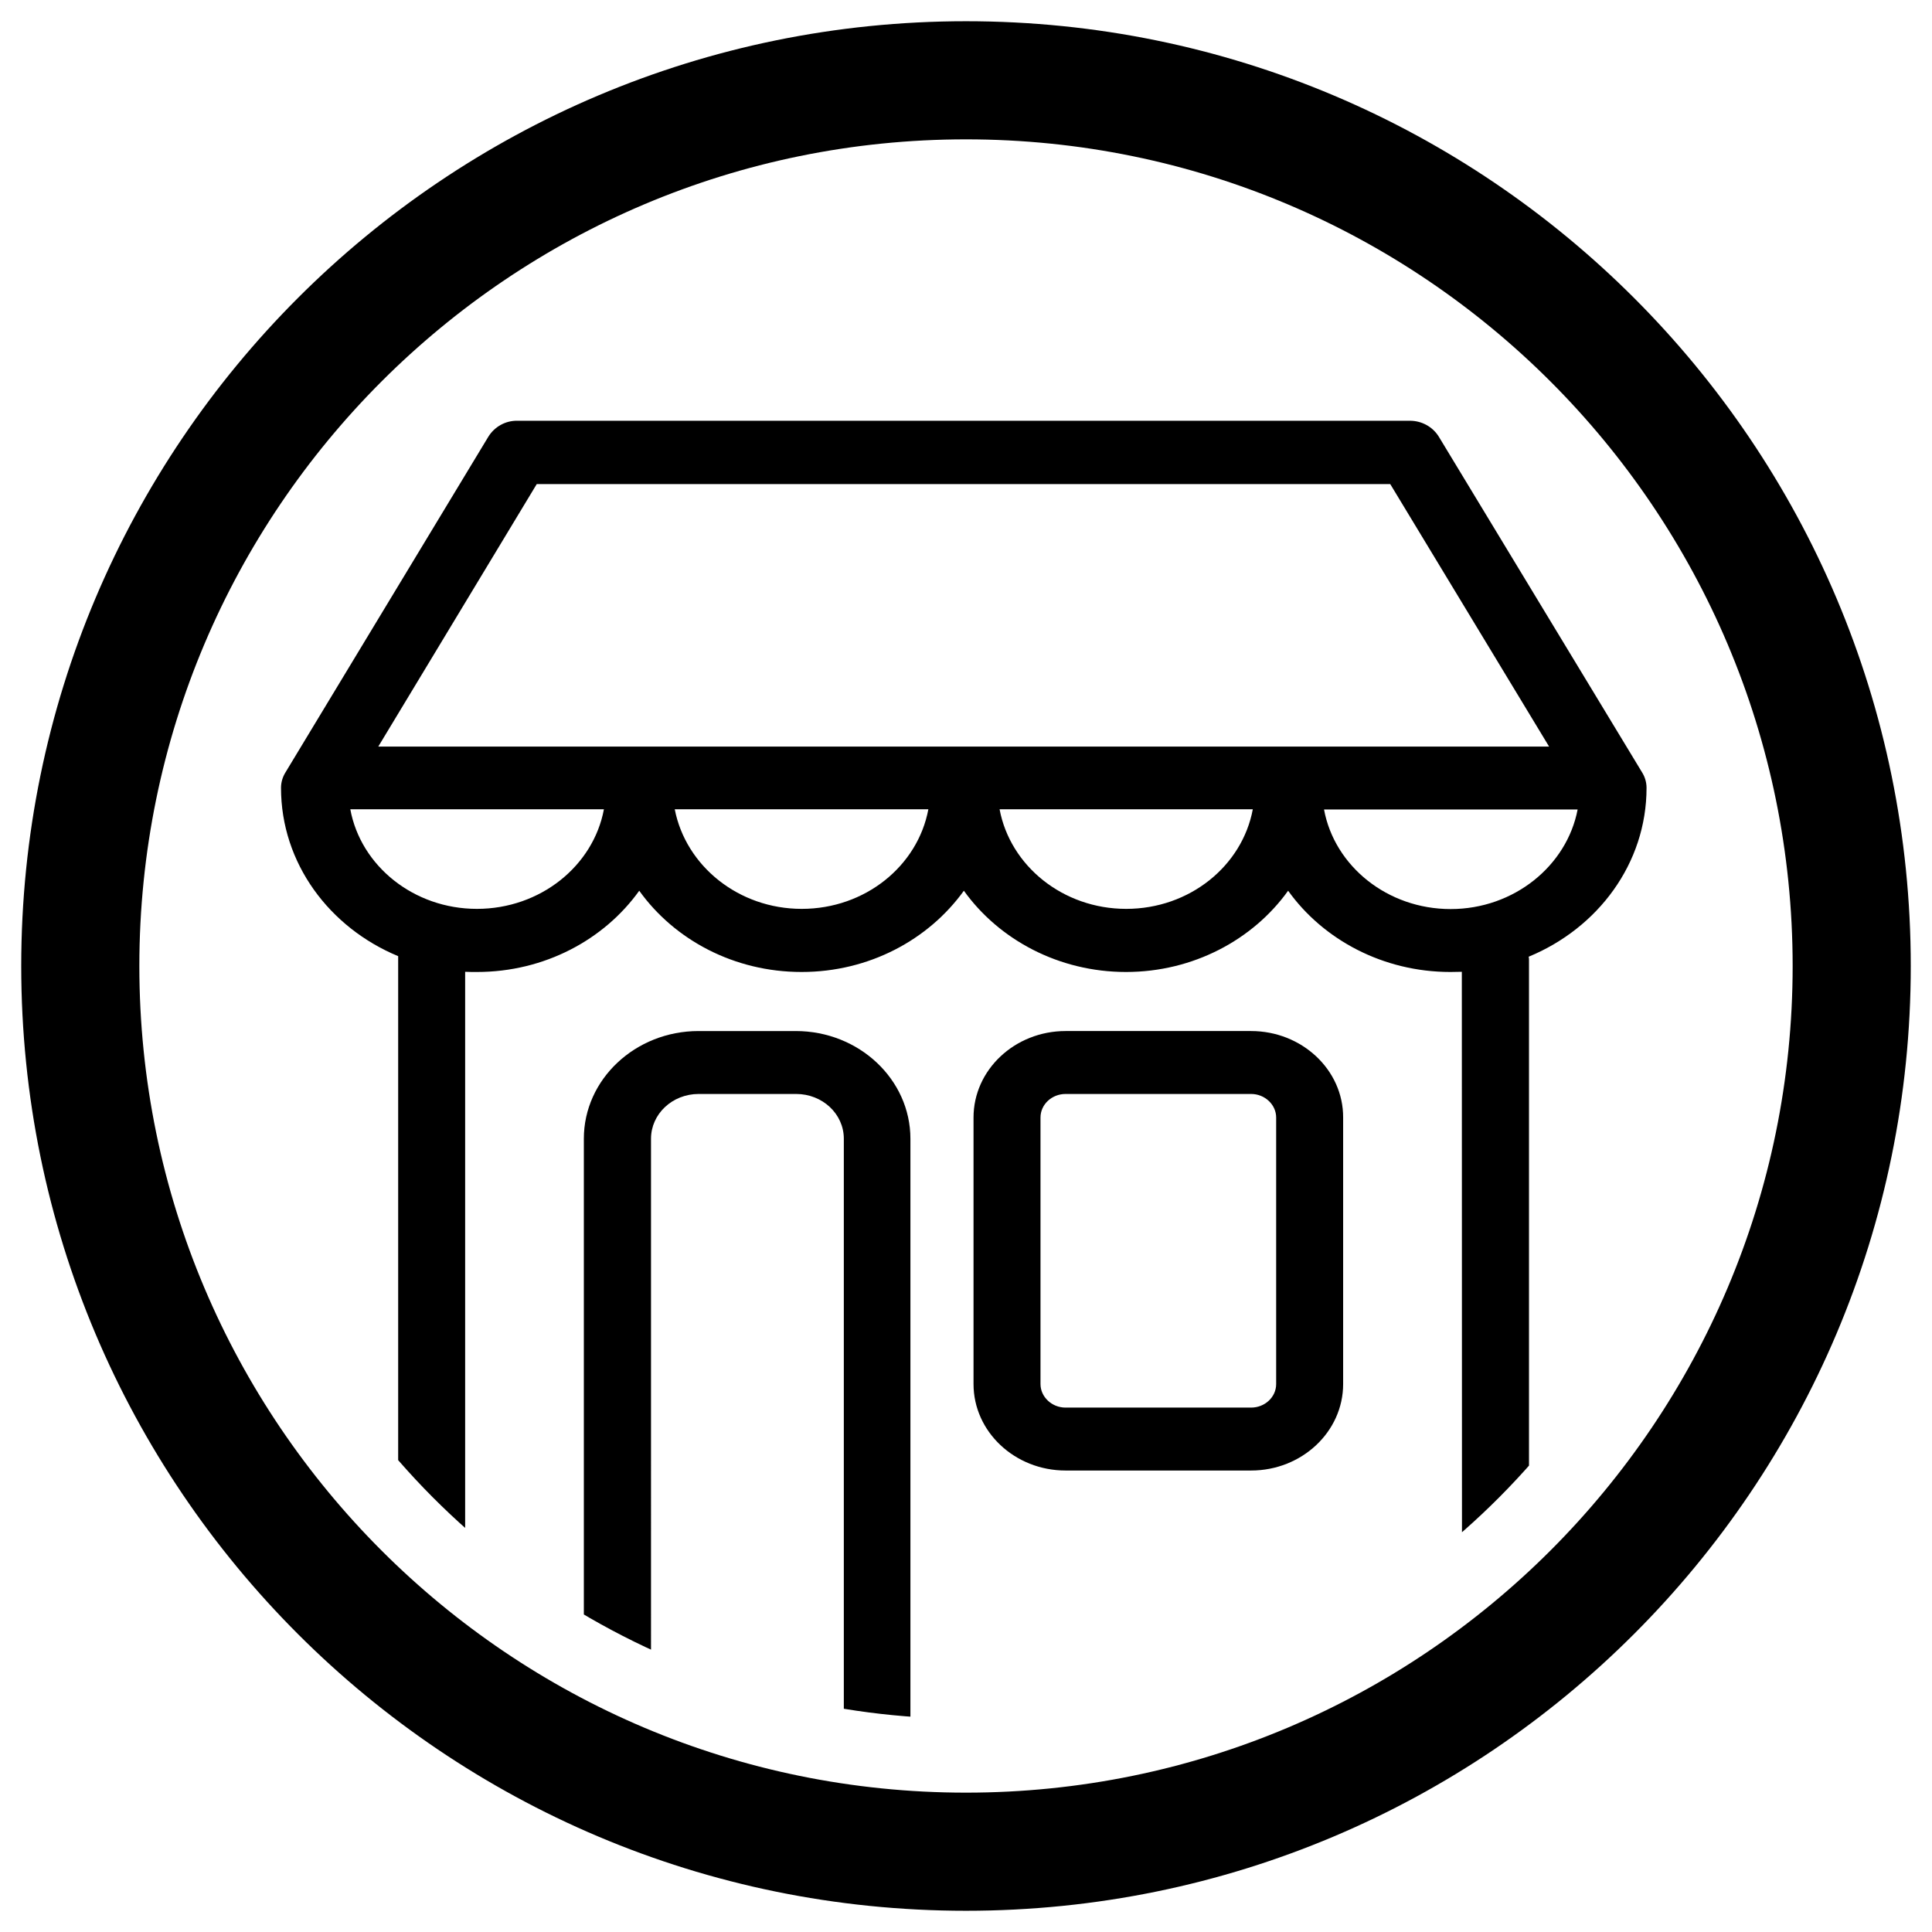 <svg version="1.1" xmlns="http://www.w3.org/2000/svg" xmlns:xlink="http://www.w3.org/1999/xlink" viewBox="0 0 1001 1001">
	<path d="M500.5,11C230.2,11,11,230.1,11,500.5S230.2,990,500.5,990S990,770.8,990,500.5S770.9,11,500.5,11z
		 M500.5,928.8C264,928.8,72.2,737,72.2,500.5S264,72.2,500.5,72.2S928.8,264,928.8,500.5S737,928.8,500.5,928.8z"/>
		<defs>
			<circle id="SVGID_1_" cx="500.5" cy="500.5" r="390"/>
		</defs>
		<clipPath id="SVGID_2_">
			<use xlink:href="#SVGID_1_"  style="overflow:visible;"/>
		</clipPath>
		<g clip-path="url(#SVGID_2_)">
			<path d="M648.2,534.2h-96.1c-26.3,0-47.7,20.1-47.7,44.8v138.1c0,24.7,21.4,44.8,47.7,44.8h96.1
				c26.3,0,47.7-20.1,47.7-44.8V579C696,554.3,674.5,534.2,648.2,534.2z M661.2,717.1c0,6.8-5.9,12.2-13,12.2h-96.1
				c-7.2,0-13-5.6-13-12.2V579c0-6.8,5.9-12.2,13-12.2h96.1c7.2,0,13,5.6,13,12.2V717.1z"/>
			<path d="M853.1,408.2c0-2.8-0.8-5.6-2.3-8L745.5,226.3c-3.2-5.2-8.9-8.3-15-8.3H268c-6.1-0.1-11.8,3.1-15,8.3
				L147.9,400.2c-1.5,2.4-2.3,5.2-2.3,8c0,39,25,72.4,60.7,87.2v425.6c0,9,7.8,16.3,17.4,16.3h551.2c9.5,0,17.3-7.3,17.3-16.3
				V497.5c0-0.6,0-1.2-0.2-1.8C827.9,480.9,853.1,447.4,853.1,408.2z M278.1,250.8h442.2l82.3,136H196L278.1,250.8z M649.1,419.3
				c-5.5,29.4-32.8,51.6-65.6,51.6s-60.1-22.3-65.6-51.6H649.1z M481,419.3c-5.5,29.4-32.8,51.6-65.6,51.6s-60.1-22.3-65.8-51.6
				H481z M181.5,419.3h131.4c-5.5,29.4-33,51.6-65.8,51.6S186.9,448.6,181.5,419.3L181.5,419.3z M437,904.8h-99.7V590
				c0-12.8,11-23.2,24.7-23.2h50.5c13.6,0,24.7,10.3,24.7,23.2v314.8H437z M757.5,904.8H471.7V590c0-30.7-26.6-55.8-59.4-55.8
				h-50.4c-32.7,0-59.4,25-59.4,55.8v314.9H241V503.5c2,0.1,4,0.1,6.1,0.1c35,0,65.9-16.7,84.1-42.1c18.2,25.4,49.1,42.1,84.1,42.1
				s65.8-16.7,84.1-42.1c18.2,25.4,49.2,42.1,84,42.1s65.8-16.7,84-42.1c18.2,25.4,49.2,42.1,84.1,42.1c2,0,3.9-0.1,5.9-0.1
				L757.5,904.8L757.5,904.8z M751.6,471c-32.8,0-60.2-22.3-65.6-51.6h131.4C811.8,448.6,784.4,471,751.6,471z"/>
		</g>
</svg>
